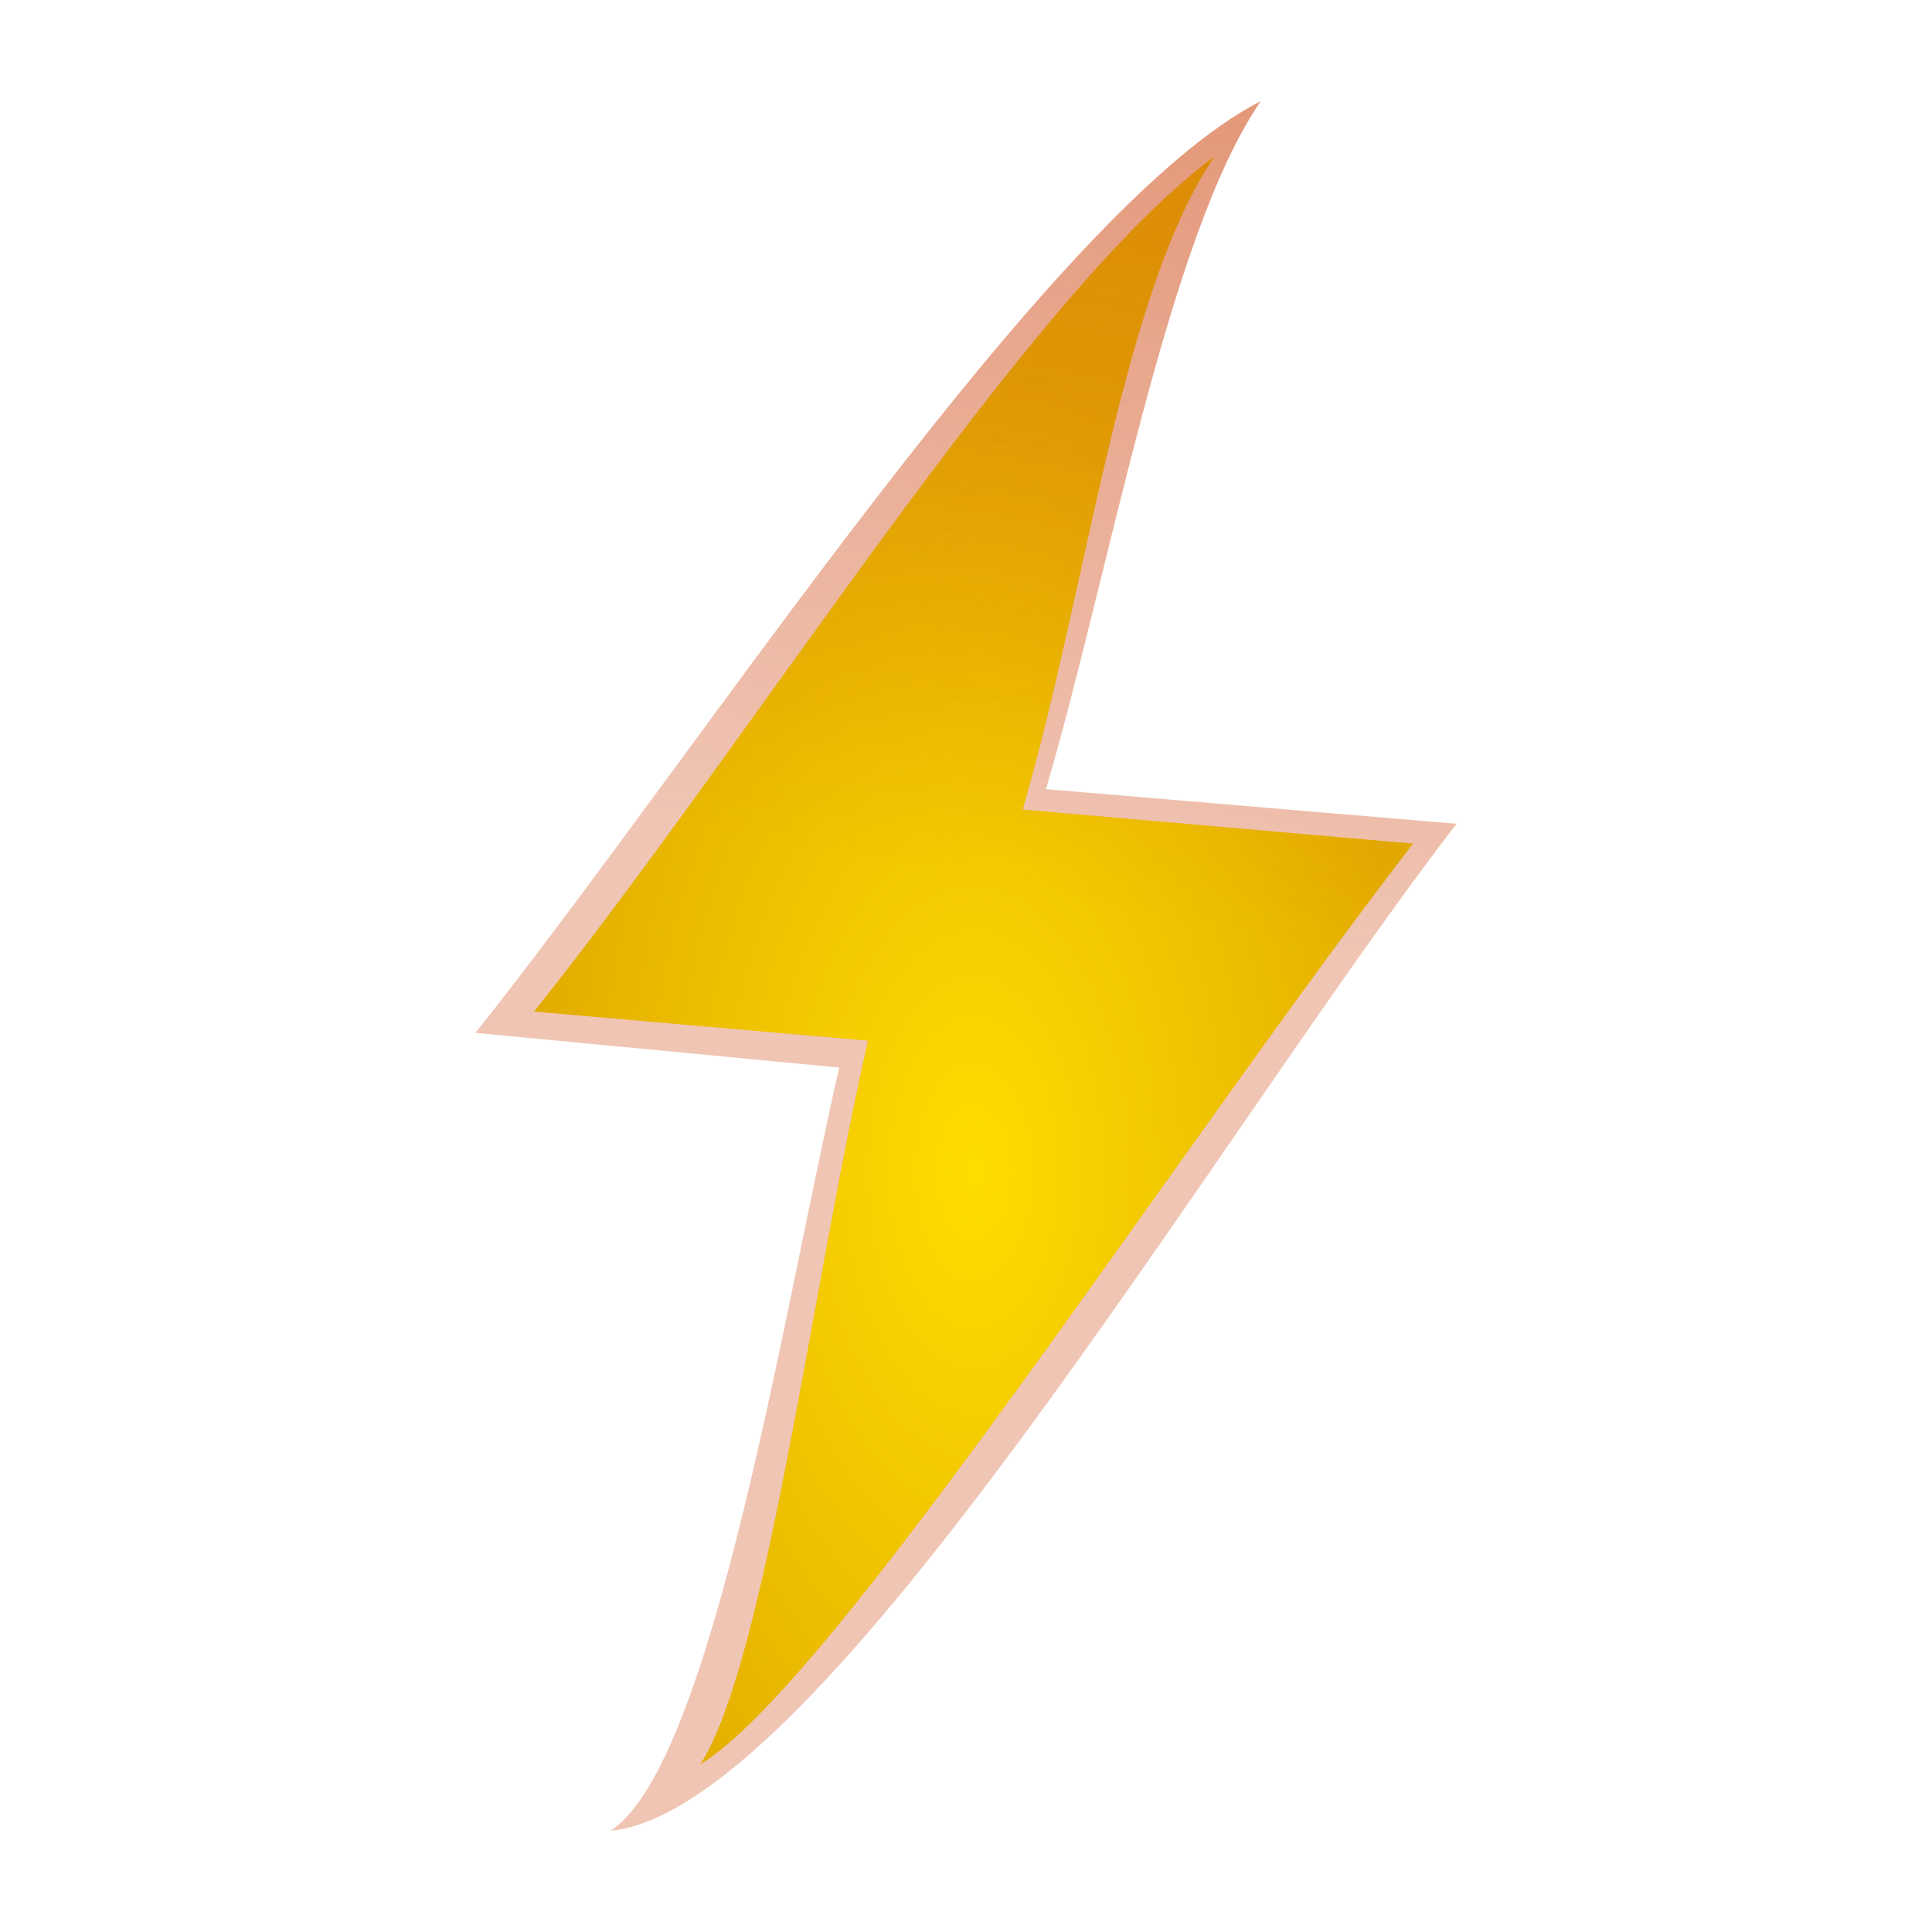<?xml version="1.0" encoding="UTF-8" standalone="no"?>
<!-- Created with Inkscape (http://www.inkscape.org/) -->

<svg
   width="256"
   height="256"
   viewBox="0 0 256 256"
   version="1.1"
   id="svg1"
   inkscape:version="1.4 (e7c3feb100, 2024-10-09)"
   sodipodi:docname="logo.svg"
   xmlns:inkscape="http://www.inkscape.org/namespaces/inkscape"
   xmlns:sodipodi="http://sodipodi.sourceforge.net/DTD/sodipodi-0.dtd"
   xmlns:xlink="http://www.w3.org/1999/xlink"
   xmlns="http://www.w3.org/2000/svg"
   xmlns:svg="http://www.w3.org/2000/svg">
  <sodipodi:namedview
     id="namedview1"
     pagecolor="#ffffff"
     bordercolor="#666666"
     borderopacity="1.0"
     inkscape:showpageshadow="2"
     inkscape:pageopacity="0.0"
     inkscape:pagecheckerboard="0"
     inkscape:deskcolor="#d1d1d1"
     inkscape:document-units="mm"
     inkscape:zoom="1.0393815"
     inkscape:cx="-25.014877"
     inkscape:cy="199.63796"
     inkscape:window-width="1920"
     inkscape:window-height="1006"
     inkscape:window-x="0"
     inkscape:window-y="0"
     inkscape:window-maximized="1"
     inkscape:current-layer="svg1" />
  <defs
     id="defs1">
    <radialGradient
       inkscape:collect="always"
       xlink:href="#linearGradient4870"
       id="radialGradient2714"
       gradientUnits="userSpaceOnUse"
       gradientTransform="matrix(2.218,0,0,4.056,-85.729,-164.529)"
       cx="96.835"
       cy="78.852"
       fx="96.835"
       fy="78.852"
       r="26.262" />
    <linearGradient
       inkscape:collect="always"
       id="linearGradient4870">
      <stop
         style="stop-color:#fd0;stop-opacity:1;"
         offset="0"
         id="stop4872" />
      <stop
         style="stop-color:#fd0;stop-opacity:0;"
         offset="1"
         id="stop4874" />
    </linearGradient>
    <linearGradient
       inkscape:collect="always"
       xlink:href="#linearGradient4882"
       id="linearGradient2711"
       gradientUnits="userSpaceOnUse"
       gradientTransform="matrix(2.218,0,0,2.218,-85.729,-32.261)"
       x1="112.965"
       y1="13.499"
       x2="102.226"
       y2="68.116" />
    <linearGradient
       inkscape:collect="always"
       id="linearGradient4882">
      <stop
         style="stop-color:#cf4913;stop-opacity:1;"
         offset="0"
         id="stop4884" />
      <stop
         style="stop-color:#cf4913;stop-opacity:0;"
         offset="1"
         id="stop4886" />
    </linearGradient>
  </defs>
  <path
     sodipodi:nodetypes="ccccccc"
     id="path4877"
     d="M 167.049,13.408 C 139.25,27.646 93.059,99.084 63,136.861 l 48.2,4.599 C 103.843,173.433 94.514,233.606 80.918,242.592 108.98,239.815 161.551,149.87 193,109.159 l -54.406,-4.591 c 8.485,-28.857 16.102,-73.14 28.455,-91.16 z"
     style="opacity:0.418;fill:#cf4913;fill-opacity:0.75;fill-rule:evenodd;stroke:none;stroke-width:2px;stroke-linecap:butt;stroke-linejoin:miter;stroke-opacity:1" />
  <path
     style="fill:#e3ad00;fill-opacity:1;fill-rule:evenodd;stroke:none;stroke-width:2px;stroke-linecap:butt;stroke-linejoin:miter;stroke-opacity:1"
     d="M 160.947,20.71 C 136.147,39.072 100.828,96.263 70.769,134.04 l 44.263,3.849 c -7.357,31.973 -13.5,82.211 -22.221,95.883 17.565,-10.65 62.984,-81.28 94.433,-121.991 l -51.753,-4.501 c 8.485,-28.857 13.102,-68.552 25.456,-86.571 z"
     id="path3978"
     sodipodi:nodetypes="ccccccc" />
  <path
     sodipodi:nodetypes="ccccccc"
     id="path4868"
     d="M 160.947,20.71 C 136.147,39.072 100.828,96.263 70.769,134.04 l 44.263,3.849 c -7.357,31.973 -13.5,82.211 -22.221,95.883 17.565,-10.65 62.984,-81.28 94.433,-121.991 l -51.753,-4.501 c 8.485,-28.857 13.102,-68.552 25.456,-86.571 z"
     style="fill:url(#radialGradient2714);fill-opacity:1;fill-rule:evenodd;stroke:none;stroke-width:2px;stroke-linecap:butt;stroke-linejoin:miter;stroke-opacity:1" />
  <path
     style="opacity:0.418;fill:url(#linearGradient2711);fill-opacity:1;fill-rule:evenodd;stroke:none;stroke-width:2px;stroke-linecap:butt;stroke-linejoin:miter;stroke-opacity:1"
     d="M 167.049,13.408 C 139.25,27.646 93.059,99.084 63,136.861 l 48.2,4.599 C 103.843,173.433 94.514,233.606 80.918,242.592 108.98,239.815 161.551,149.87 193,109.159 l -54.406,-4.591 c 8.485,-28.857 16.102,-73.14 28.455,-91.16 z"
     id="path4880"
     sodipodi:nodetypes="ccccccc" />
</svg>
